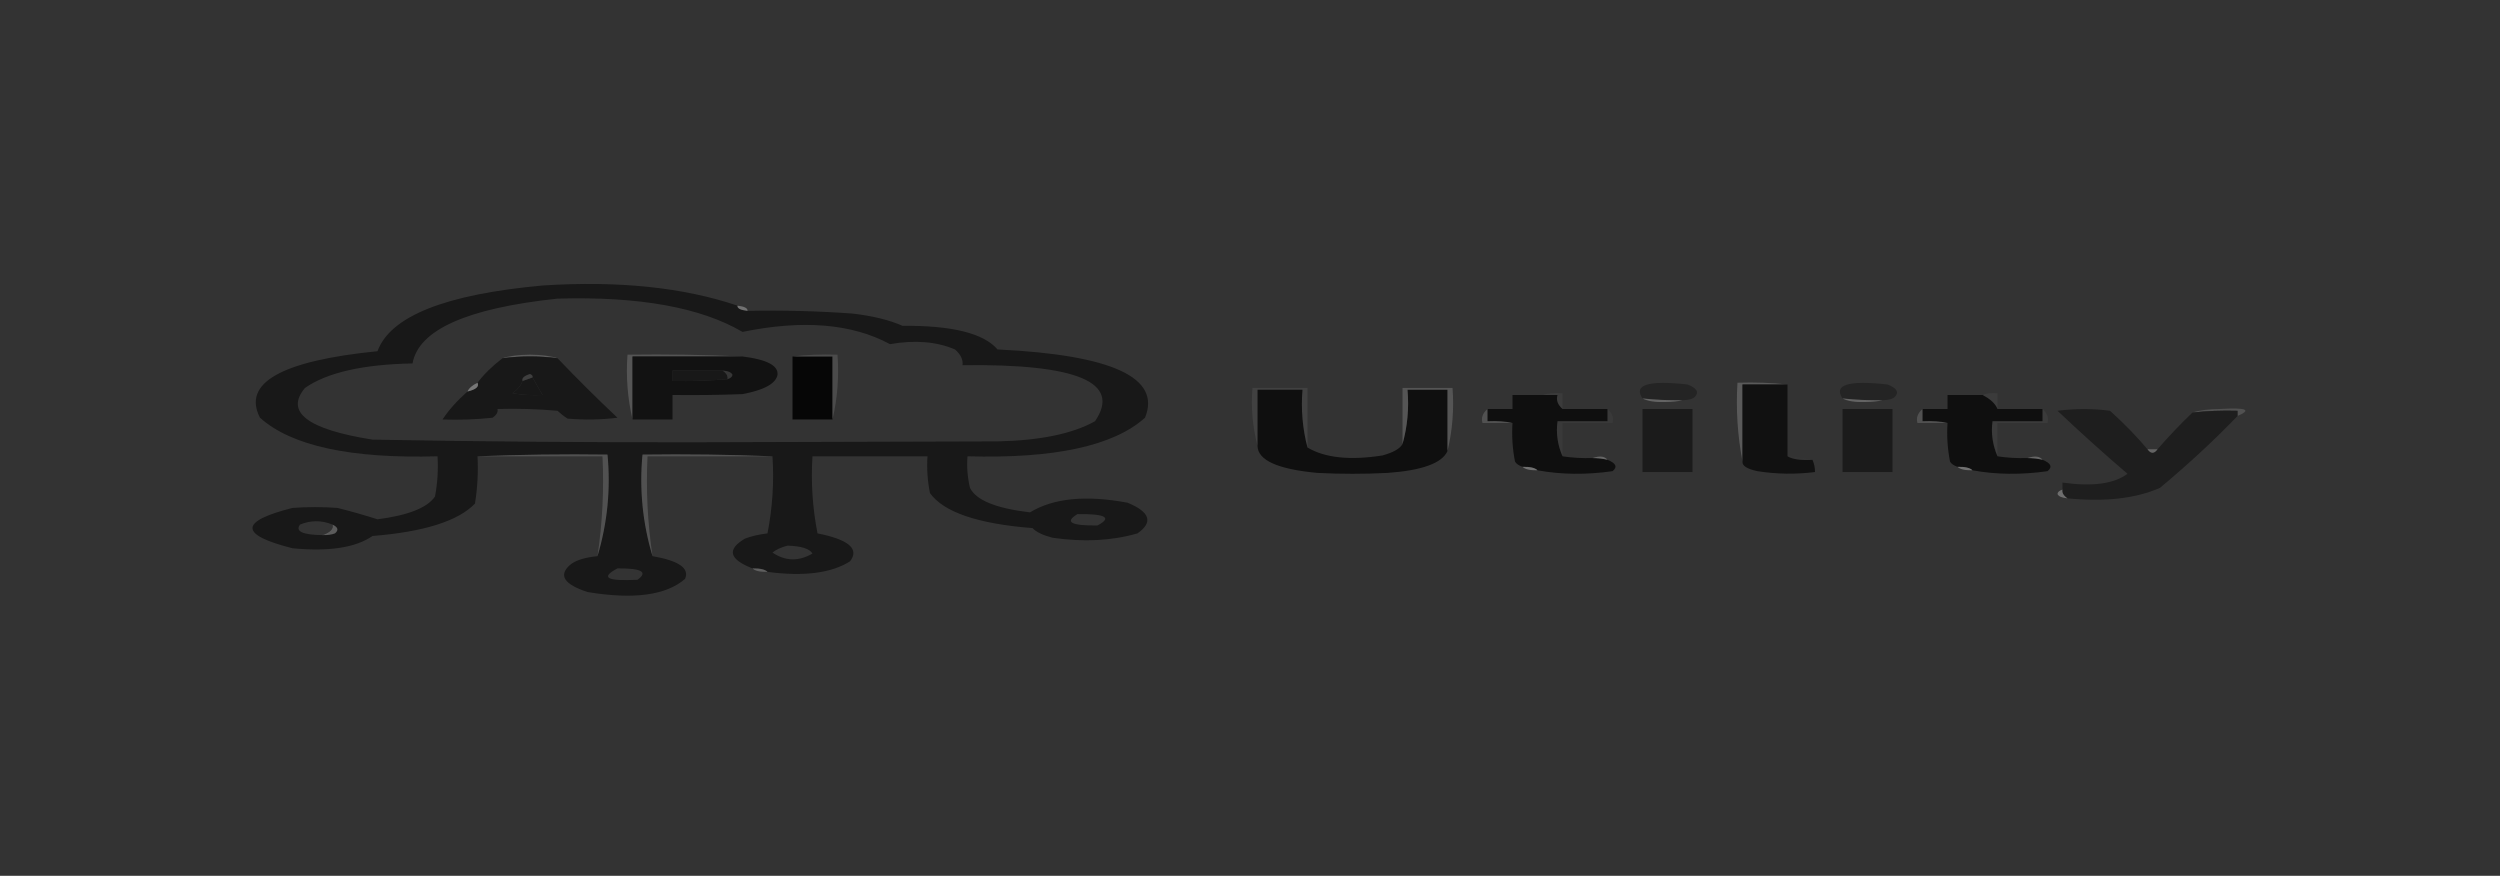 <?xml version="1.0" encoding="UTF-8"?>
<svg xmlns="http://www.w3.org/2000/svg" xmlns:xlink="http://www.w3.org/1999/xlink" width="157px" height="55px" viewBox="0 0 157 55" version="1.1">
<rect x="0" y="0" width="157" height="55" fill="#333333" stroke="none"/>
<defs>
<filter id="alpha" filterUnits="objectBoundingBox" x="0%" y="0%" width="100%" height="100%">
  <feColorMatrix type="matrix" in="SourceGraphic" values="0 0 0 0 1 0 0 0 0 1 0 0 0 0 1 0 0 0 1 0"/>
</filter>
<mask id="mask0">
  <g filter="url(#alpha)">
<rect x="0" y="0" width="157" height="55" style="fill:rgb(0%,0%,0%);fill-opacity:0.812;stroke:none;"/>
  </g>
</mask>
<clipPath id="clip1">
  <rect x="0" y="0" width="157" height="55"/>
</clipPath>
<g id="surface5" clip-path="url(#clip1)">
<path style=" stroke:none;fill-rule:evenodd;fill:rgb(50.196%,50.196%,50.196%);fill-opacity:1;" d="M 46.316 19.195 C 46.758 19.246 46.965 19.355 46.941 19.523 C 46.5 19.473 46.293 19.363 46.316 19.195 Z M 46.316 19.195 "/>
</g>
<mask id="mask1">
  <g filter="url(#alpha)">
<rect x="0" y="0" width="157" height="55" style="fill:rgb(0%,0%,0%);fill-opacity:0.576;stroke:none;"/>
  </g>
</mask>
<clipPath id="clip2">
  <rect x="0" y="0" width="157" height="55"/>
</clipPath>
<g id="surface8" clip-path="url(#clip2)">
<path style=" stroke:none;fill-rule:evenodd;fill:rgb(47.843%,47.843%,47.843%);fill-opacity:1;" d="M 35.012 22.496 C 33.859 22.348 32.707 22.348 31.559 22.496 C 31.988 22.352 32.562 22.281 33.285 22.273 C 34.004 22.281 34.582 22.352 35.012 22.496 Z M 35.012 22.496 "/>
</g>
<mask id="mask2">
  <g filter="url(#alpha)">
<rect x="0" y="0" width="157" height="55" style="fill:rgb(0%,0%,0%);fill-opacity:0.616;stroke:none;"/>
  </g>
</mask>
<clipPath id="clip3">
  <rect x="0" y="0" width="157" height="55"/>
</clipPath>
<g id="surface11" clip-path="url(#clip3)">
<path style=" stroke:none;fill-rule:evenodd;fill:rgb(41.569%,41.569%,41.569%);fill-opacity:1;" d="M 46.629 22.387 C 44.328 22.387 42.023 22.387 39.723 22.387 C 39.723 23.703 39.723 25.023 39.723 26.344 C 39.41 25.008 39.305 23.652 39.406 22.273 C 41.871 22.238 44.281 22.277 46.629 22.387 Z M 46.629 22.387 "/>
</g>
<mask id="mask3">
  <g filter="url(#alpha)">
<rect x="0" y="0" width="157" height="55" style="fill:rgb(0%,0%,0%);fill-opacity:0.686;stroke:none;"/>
  </g>
</mask>
<clipPath id="clip4">
  <rect x="0" y="0" width="157" height="55"/>
</clipPath>
<g id="surface14" clip-path="url(#clip4)">
<path style=" stroke:none;fill-rule:evenodd;fill:rgb(33.725%,33.725%,33.725%);fill-opacity:1;" d="M 49.77 22.387 C 50.645 22.277 51.586 22.242 52.594 22.273 C 52.699 23.652 52.594 25.008 52.281 26.344 C 52.281 25.023 52.281 23.703 52.281 22.387 C 51.445 22.387 50.605 22.387 49.77 22.387 Z M 49.77 22.387 "/>
</g>
<mask id="mask4">
  <g filter="url(#alpha)">
<rect x="0" y="0" width="157" height="55" style="fill:rgb(0%,0%,0%);fill-opacity:0.341;stroke:none;"/>
  </g>
</mask>
<clipPath id="clip5">
  <rect x="0" y="0" width="157" height="55"/>
</clipPath>
<g id="surface17" clip-path="url(#clip5)">
<path style=" stroke:none;fill-rule:evenodd;fill:rgb(48.235%,48.235%,48.235%);fill-opacity:1;" d="M 45.371 23.266 C 45.734 23.297 45.941 23.387 46 23.539 C 45.992 23.656 45.887 23.75 45.688 23.816 C 45.73 23.617 45.625 23.434 45.371 23.266 Z M 45.371 23.266 "/>
</g>
<mask id="mask5">
  <g filter="url(#alpha)">
<rect x="0" y="0" width="157" height="55" style="fill:rgb(0%,0%,0%);fill-opacity:0.216;stroke:none;"/>
  </g>
</mask>
<clipPath id="clip6">
  <rect x="0" y="0" width="157" height="55"/>
</clipPath>
<g id="surface20" clip-path="url(#clip6)">
<path style=" stroke:none;fill-rule:evenodd;fill:rgb(79.608%,79.608%,79.608%);fill-opacity:1;" d="M 33.441 23.703 C 33.23 23.777 33.023 23.852 32.812 23.926 C 32.754 23.75 32.91 23.602 33.285 23.484 C 33.43 23.551 33.48 23.625 33.441 23.703 Z M 33.441 23.703 "/>
</g>
<mask id="mask6">
  <g filter="url(#alpha)">
<rect x="0" y="0" width="157" height="55" style="fill:rgb(0%,0%,0%);fill-opacity:0.306;stroke:none;"/>
  </g>
</mask>
<clipPath id="clip7">
  <rect x="0" y="0" width="157" height="55"/>
</clipPath>
<g id="surface23" clip-path="url(#clip7)">
<path style=" stroke:none;fill-rule:evenodd;fill:rgb(70.588%,70.588%,70.588%);fill-opacity:1;" d="M 112.254 24.145 C 111.312 24.145 110.371 24.145 109.43 24.145 C 109.43 25.758 109.43 27.371 109.43 28.984 C 109.117 27.355 109.012 25.703 109.113 24.035 C 110.227 24 111.273 24.039 112.254 24.145 Z M 112.254 24.145 "/>
</g>
<mask id="mask7">
  <g filter="url(#alpha)">
<rect x="0" y="0" width="157" height="55" style="fill:rgb(0%,0%,0%);fill-opacity:0.886;stroke:none;"/>
  </g>
</mask>
<clipPath id="clip8">
  <rect x="0" y="0" width="157" height="55"/>
</clipPath>
<g id="surface26" clip-path="url(#clip8)">
<path style=" stroke:none;fill-rule:evenodd;fill:rgb(50.196%,50.196%,50.196%);fill-opacity:1;" d="M 29.988 24.035 C 30.105 24.277 29.898 24.461 29.359 24.586 C 29.453 24.375 29.66 24.191 29.988 24.035 Z M 29.988 24.035 "/>
</g>
<mask id="mask8">
  <g filter="url(#alpha)">
<rect x="0" y="0" width="157" height="55" style="fill:rgb(0%,0%,0%);fill-opacity:0.086;stroke:none;"/>
  </g>
</mask>
<clipPath id="clip9">
  <rect x="0" y="0" width="157" height="55"/>
</clipPath>
<g id="surface29" clip-path="url(#clip9)">
<path style=" stroke:none;fill-rule:evenodd;fill:rgb(83.529%,83.529%,83.529%);fill-opacity:1;" d="M 82.109 28.105 C 81.797 26.914 81.695 25.703 81.797 24.477 C 80.855 24.477 79.914 24.477 78.973 24.477 C 78.973 25.648 78.973 26.82 78.973 27.996 C 78.66 26.805 78.555 25.594 78.656 24.363 C 79.809 24.363 80.961 24.363 82.109 24.363 C 82.109 25.613 82.109 26.859 82.109 28.105 Z M 82.109 28.105 "/>
</g>
<mask id="mask9">
  <g filter="url(#alpha)">
<rect x="0" y="0" width="157" height="55" style="fill:rgb(0%,0%,0%);fill-opacity:0.522;stroke:none;"/>
  </g>
</mask>
<clipPath id="clip10">
  <rect x="0" y="0" width="157" height="55"/>
</clipPath>
<g id="surface32" clip-path="url(#clip10)">
<path style=" stroke:none;fill-rule:evenodd;fill:rgb(45.49%,45.49%,45.49%);fill-opacity:1;" d="M 90.902 28.324 C 90.902 27.043 90.902 25.758 90.902 24.477 C 90.066 24.477 89.227 24.477 88.391 24.477 C 88.492 25.633 88.391 26.77 88.078 27.887 C 88.078 26.711 88.078 25.539 88.078 24.363 C 89.125 24.363 90.172 24.363 91.219 24.363 C 91.32 25.703 91.215 27.023 90.902 28.324 Z M 90.902 28.324 "/>
</g>
<mask id="mask10">
  <g filter="url(#alpha)">
<rect x="0" y="0" width="157" height="55" style="fill:rgb(0%,0%,0%);fill-opacity:0.043;stroke:none;"/>
  </g>
</mask>
<clipPath id="clip11">
  <rect x="0" y="0" width="157" height="55"/>
</clipPath>
<g id="surface35" clip-path="url(#clip11)">
<path style=" stroke:none;fill-rule:evenodd;fill:rgb(93.725%,93.725%,93.725%);fill-opacity:1;" d="M 96.867 24.805 C 97.203 24.703 97.621 24.664 98.125 24.695 C 98.125 25.023 98.125 25.355 98.125 25.684 C 97.82 25.414 97.715 25.121 97.812 24.805 C 97.496 24.805 97.184 24.805 96.867 24.805 Z M 96.867 24.805 "/>
</g>
<mask id="mask11">
  <g filter="url(#alpha)">
<rect x="0" y="0" width="157" height="55" style="fill:rgb(0%,0%,0%);fill-opacity:0.043;stroke:none;"/>
  </g>
</mask>
<clipPath id="clip12">
  <rect x="0" y="0" width="157" height="55"/>
</clipPath>
<g id="surface38" clip-path="url(#clip12)">
<path style=" stroke:none;fill-rule:evenodd;fill:rgb(92.549%,92.549%,92.549%);fill-opacity:1;" d="M 124.5 24.805 C 124.723 24.707 125.039 24.668 125.441 24.695 C 125.441 25.023 125.441 25.355 125.441 25.684 C 125.316 25.359 125.004 25.062 124.5 24.805 Z M 124.5 24.805 "/>
</g>
<mask id="mask12">
  <g filter="url(#alpha)">
<rect x="0" y="0" width="157" height="55" style="fill:rgb(0%,0%,0%);fill-opacity:0.784;stroke:none;"/>
  </g>
</mask>
<clipPath id="clip13">
  <rect x="0" y="0" width="157" height="55"/>
</clipPath>
<g id="surface41" clip-path="url(#clip13)">
<path style=" stroke:none;fill-rule:evenodd;fill:rgb(44.706%,44.706%,44.706%);fill-opacity:1;" d="M 103.148 25.023 C 103.965 25.109 104.801 25.145 105.66 25.137 C 105.363 25.207 104.996 25.242 104.562 25.246 C 103.93 25.266 103.461 25.191 103.148 25.023 Z M 103.148 25.023 "/>
</g>
<mask id="mask13">
  <g filter="url(#alpha)">
<rect x="0" y="0" width="157" height="55" style="fill:rgb(0%,0%,0%);fill-opacity:0.784;stroke:none;"/>
  </g>
</mask>
<clipPath id="clip14">
  <rect x="0" y="0" width="157" height="55"/>
</clipPath>
<g id="surface44" clip-path="url(#clip14)">
<path style=" stroke:none;fill-rule:evenodd;fill:rgb(44.706%,44.706%,44.706%);fill-opacity:1;" d="M 115.711 25.023 C 116.523 25.109 117.363 25.145 118.223 25.137 C 117.922 25.207 117.559 25.242 117.121 25.246 C 116.492 25.266 116.02 25.191 115.711 25.023 Z M 115.711 25.023 "/>
</g>
<mask id="mask14">
  <g filter="url(#alpha)">
<rect x="0" y="0" width="157" height="55" style="fill:rgb(0%,0%,0%);fill-opacity:0.867;stroke:none;"/>
  </g>
</mask>
<clipPath id="clip15">
  <rect x="0" y="0" width="157" height="55"/>
</clipPath>
<g id="surface47" clip-path="url(#clip15)">
<path style=" stroke:none;fill-rule:evenodd;fill:rgb(33.333%,33.333%,33.333%);fill-opacity:1;" d="M 140.516 26.125 C 140.516 26.016 140.516 25.906 140.516 25.797 C 139.539 25.77 138.598 25.805 137.688 25.906 C 138.121 25.762 138.695 25.691 139.414 25.684 C 141.07 25.586 141.438 25.73 140.516 26.125 Z M 140.516 26.125 "/>
</g>
<mask id="mask15">
  <g filter="url(#alpha)">
<rect x="0" y="0" width="157" height="55" style="fill:rgb(0%,0%,0%);fill-opacity:0.231;stroke:none;"/>
  </g>
</mask>
<clipPath id="clip16">
  <rect x="0" y="0" width="157" height="55"/>
</clipPath>
<g id="surface50" clip-path="url(#clip16)">
<path style=" stroke:none;fill-rule:evenodd;fill:rgb(71.373%,71.373%,71.373%);fill-opacity:1;" d="M 93.414 25.684 C 93.414 25.941 93.414 26.199 93.414 26.453 C 94.016 26.422 94.539 26.461 94.984 26.566 C 94.355 26.566 93.73 26.566 93.102 26.566 C 93.004 26.246 93.109 25.953 93.414 25.684 Z M 93.414 25.684 "/>
</g>
<mask id="mask16">
  <g filter="url(#alpha)">
<rect x="0" y="0" width="157" height="55" style="fill:rgb(0%,0%,0%);fill-opacity:0.231;stroke:none;"/>
  </g>
</mask>
<clipPath id="clip17">
  <rect x="0" y="0" width="157" height="55"/>
</clipPath>
<g id="surface53" clip-path="url(#clip17)">
<path style=" stroke:none;fill-rule:evenodd;fill:rgb(71.373%,71.373%,71.373%);fill-opacity:1;" d="M 120.734 25.684 C 120.734 25.941 120.734 26.199 120.734 26.453 C 121.336 26.422 121.859 26.461 122.305 26.566 C 121.676 26.566 121.047 26.566 120.418 26.566 C 120.324 26.246 120.426 25.953 120.734 25.684 Z M 120.734 25.684 "/>
</g>
<mask id="mask17">
  <g filter="url(#alpha)">
<rect x="0" y="0" width="157" height="55" style="fill:rgb(0%,0%,0%);fill-opacity:0.039;stroke:none;"/>
  </g>
</mask>
<clipPath id="clip18">
  <rect x="0" y="0" width="157" height="55"/>
</clipPath>
<g id="surface56" clip-path="url(#clip18)">
<path style=" stroke:none;fill-rule:evenodd;fill:rgb(86.667%,86.667%,86.667%);fill-opacity:1;" d="M 100.949 25.684 C 101.258 25.953 101.359 26.246 101.266 26.566 C 100.219 26.566 99.172 26.566 98.125 26.566 C 98.125 27.262 98.125 27.957 98.125 28.656 C 97.812 27.941 97.711 27.207 97.812 26.453 C 98.859 26.453 99.906 26.453 100.949 26.453 C 100.949 26.199 100.949 25.941 100.949 25.684 Z M 100.949 25.684 "/>
</g>
<mask id="mask18">
  <g filter="url(#alpha)">
<rect x="0" y="0" width="157" height="55" style="fill:rgb(0%,0%,0%);fill-opacity:0.043;stroke:none;"/>
  </g>
</mask>
<clipPath id="clip19">
  <rect x="0" y="0" width="157" height="55"/>
</clipPath>
<g id="surface59" clip-path="url(#clip19)">
<path style=" stroke:none;fill-rule:evenodd;fill:rgb(86.667%,86.667%,86.667%);fill-opacity:1;" d="M 128.27 25.684 C 128.574 25.953 128.68 26.246 128.582 26.566 C 127.535 26.566 126.488 26.566 125.441 26.566 C 125.441 27.262 125.441 27.957 125.441 28.656 C 125.133 27.941 125.027 27.207 125.129 26.453 C 126.176 26.453 127.223 26.453 128.27 26.453 C 128.27 26.199 128.27 25.941 128.27 25.684 Z M 128.27 25.684 "/>
</g>
<mask id="mask19">
  <g filter="url(#alpha)">
<rect x="0" y="0" width="157" height="55" style="fill:rgb(0%,0%,0%);fill-opacity:0.388;stroke:none;"/>
  </g>
</mask>
<clipPath id="clip20">
  <rect x="0" y="0" width="157" height="55"/>
</clipPath>
<g id="surface62" clip-path="url(#clip20)">
<path style=" stroke:none;fill-rule:evenodd;fill:rgb(70.196%,70.196%,70.196%);fill-opacity:1;" d="M 134.863 28.215 C 135.074 28.215 135.281 28.215 135.492 28.215 C 135.281 28.508 135.074 28.508 134.863 28.215 Z M 134.863 28.215 "/>
</g>
<mask id="mask20">
  <g filter="url(#alpha)">
<rect x="0" y="0" width="157" height="55" style="fill:rgb(0%,0%,0%);fill-opacity:0.247;stroke:none;"/>
  </g>
</mask>
<clipPath id="clip21">
  <rect x="0" y="0" width="157" height="55"/>
</clipPath>
<g id="surface65" clip-path="url(#clip21)">
<path style=" stroke:none;fill-rule:evenodd;fill:rgb(68.235%,68.235%,68.235%);fill-opacity:1;" d="M 29.988 28.656 C 32.652 28.547 35.371 28.508 38.152 28.547 C 38.355 30.711 38.148 32.84 37.523 34.926 C 37.832 32.844 37.938 30.754 37.836 28.656 C 35.219 28.656 32.605 28.656 29.988 28.656 Z M 29.988 28.656 "/>
</g>
<mask id="mask21">
  <g filter="url(#alpha)">
<rect x="0" y="0" width="157" height="55" style="fill:rgb(0%,0%,0%);fill-opacity:0.247;stroke:none;"/>
  </g>
</mask>
<clipPath id="clip22">
  <rect x="0" y="0" width="157" height="55"/>
</clipPath>
<g id="surface68" clip-path="url(#clip22)">
<path style=" stroke:none;fill-rule:evenodd;fill:rgb(68.235%,68.235%,68.235%);fill-opacity:1;" d="M 48.512 28.656 C 45.895 28.656 43.281 28.656 40.664 28.656 C 40.562 30.754 40.668 32.844 40.977 34.926 C 40.352 32.84 40.145 30.711 40.348 28.547 C 43.129 28.508 45.848 28.547 48.512 28.656 Z M 48.512 28.656 "/>
</g>
<mask id="mask22">
  <g filter="url(#alpha)">
<rect x="0" y="0" width="157" height="55" style="fill:rgb(0%,0%,0%);fill-opacity:0.455;stroke:none;"/>
  </g>
</mask>
<clipPath id="clip23">
  <rect x="0" y="0" width="157" height="55"/>
</clipPath>
<g id="surface71" clip-path="url(#clip23)">
<path style=" stroke:none;fill-rule:evenodd;fill:rgb(64.314%,64.314%,64.314%);fill-opacity:1;" d="M 100.008 28.766 C 100.465 28.613 100.777 28.648 100.949 28.875 C 100.672 28.809 100.355 28.77 100.008 28.766 Z M 100.008 28.766 "/>
</g>
<mask id="mask23">
  <g filter="url(#alpha)">
<rect x="0" y="0" width="157" height="55" style="fill:rgb(0%,0%,0%);fill-opacity:0.451;stroke:none;"/>
  </g>
</mask>
<clipPath id="clip24">
  <rect x="0" y="0" width="157" height="55"/>
</clipPath>
<g id="surface74" clip-path="url(#clip24)">
<path style=" stroke:none;fill-rule:evenodd;fill:rgb(64.314%,64.314%,64.314%);fill-opacity:1;" d="M 127.328 28.766 C 127.781 28.613 128.094 28.648 128.27 28.875 C 127.988 28.809 127.676 28.77 127.328 28.766 Z M 127.328 28.766 "/>
</g>
<mask id="mask24">
  <g filter="url(#alpha)">
<rect x="0" y="0" width="157" height="55" style="fill:rgb(0%,0%,0%);fill-opacity:0.012;stroke:none;"/>
  </g>
</mask>
<clipPath id="clip25">
  <rect x="0" y="0" width="157" height="55"/>
</clipPath>
<g id="surface77" clip-path="url(#clip25)">
<path style=" stroke:none;fill-rule:evenodd;fill:rgb(81.176%,81.176%,81.176%);fill-opacity:1;" d="M 112.254 28.656 C 112.82 28.711 113.344 28.785 113.824 28.875 C 113.109 28.922 112.586 28.848 112.254 28.656 Z M 112.254 28.656 "/>
</g>
<mask id="mask25">
  <g filter="url(#alpha)">
<rect x="0" y="0" width="157" height="55" style="fill:rgb(0%,0%,0%);fill-opacity:0.8;stroke:none;"/>
  </g>
</mask>
<clipPath id="clip26">
  <rect x="0" y="0" width="157" height="55"/>
</clipPath>
<g id="surface80" clip-path="url(#clip26)">
<path style=" stroke:none;fill-rule:evenodd;fill:rgb(49.804%,49.804%,49.804%);fill-opacity:1;" d="M 95.613 29.316 C 96.094 29.309 96.406 29.379 96.555 29.535 C 96.074 29.543 95.762 29.469 95.613 29.316 Z M 95.613 29.316 "/>
</g>
<mask id="mask26">
  <g filter="url(#alpha)">
<rect x="0" y="0" width="157" height="55" style="fill:rgb(0%,0%,0%);fill-opacity:0.8;stroke:none;"/>
  </g>
</mask>
<clipPath id="clip27">
  <rect x="0" y="0" width="157" height="55"/>
</clipPath>
<g id="surface83" clip-path="url(#clip27)">
<path style=" stroke:none;fill-rule:evenodd;fill:rgb(49.804%,49.804%,49.804%);fill-opacity:1;" d="M 122.93 29.316 C 123.41 29.309 123.723 29.379 123.871 29.535 C 123.395 29.543 123.078 29.469 122.93 29.316 Z M 122.93 29.316 "/>
</g>
<mask id="mask27">
  <g filter="url(#alpha)">
<rect x="0" y="0" width="157" height="55" style="fill:rgb(0%,0%,0%);fill-opacity:0.675;stroke:none;"/>
  </g>
</mask>
<clipPath id="clip28">
  <rect x="0" y="0" width="157" height="55"/>
</clipPath>
<g id="surface86" clip-path="url(#clip28)">
<path style=" stroke:none;fill-rule:evenodd;fill:rgb(54.902%,54.902%,54.902%);fill-opacity:1;" d="M 129.523 30.746 C 129.484 30.941 129.586 31.125 129.84 31.297 C 129.477 31.262 129.27 31.172 129.211 31.02 C 129.219 30.902 129.324 30.812 129.523 30.746 Z M 129.523 30.746 "/>
</g>
<mask id="mask28">
  <g filter="url(#alpha)">
<rect x="0" y="0" width="157" height="55" style="fill:rgb(0%,0%,0%);fill-opacity:0.937;stroke:none;"/>
  </g>
</mask>
<clipPath id="clip29">
  <rect x="0" y="0" width="157" height="55"/>
</clipPath>
<g id="surface89" clip-path="url(#clip29)">
<path style=" stroke:none;fill-rule:evenodd;fill:rgb(37.255%,37.255%,37.255%);fill-opacity:1;" d="M 20.883 32.945 C 21.23 33.105 21.281 33.289 21.039 33.496 C 20.828 33.578 20.566 33.613 20.254 33.605 C 20.75 33.426 20.957 33.203 20.883 32.945 Z M 20.883 32.945 "/>
</g>
<mask id="mask29">
  <g filter="url(#alpha)">
<rect x="0" y="0" width="157" height="55" style="fill:rgb(0%,0%,0%);fill-opacity:0.502;stroke:none;"/>
  </g>
</mask>
<clipPath id="clip30">
  <rect x="0" y="0" width="157" height="55"/>
</clipPath>
<g id="surface92" clip-path="url(#clip30)">
<path style=" stroke:none;fill-rule:evenodd;fill:rgb(54.51%,54.51%,54.51%);fill-opacity:1;" d="M 47.258 35.695 C 47.738 35.688 48.051 35.762 48.199 35.914 C 47.719 35.922 47.406 35.852 47.258 35.695 Z M 47.258 35.695 "/>
</g>
</defs>
<g id="surface1">
<path style=" stroke:none;fill-rule:evenodd;fill:rgb(9.412%,9.412%,9.412%);fill-opacity:1;" d="M 46.316 19.195 C 46.293 19.363 46.5 19.473 46.941 19.523 C 49.129 19.477 51.328 19.531 53.535 19.691 C 54.805 19.84 55.852 20.094 56.676 20.461 C 59.789 20.434 61.777 20.93 62.645 21.945 C 69.852 22.289 72.941 23.719 71.906 26.234 C 69.934 28.004 66.219 28.809 60.758 28.656 C 60.707 29.316 60.758 29.977 60.914 30.637 C 61.293 31.41 62.547 31.926 64.684 32.176 C 66.156 31.281 68.195 31.082 70.809 31.57 C 72.227 32.152 72.434 32.797 71.434 33.496 C 69.832 33.961 68.055 34.055 66.098 33.77 C 65.496 33.613 65.078 33.414 64.84 33.164 C 61.398 32.895 59.254 32.16 58.402 30.965 C 58.246 30.195 58.195 29.426 58.246 28.656 C 55.84 28.656 53.434 28.656 51.023 28.656 C 50.922 30.27 51.023 31.883 51.34 33.496 C 53.305 33.887 53.988 34.473 53.379 35.254 C 52.203 35.996 50.477 36.215 48.199 35.914 C 48.051 35.762 47.738 35.688 47.258 35.695 C 45.785 35.125 45.629 34.504 46.785 33.824 C 47.176 33.676 47.648 33.562 48.199 33.496 C 48.512 31.883 48.617 30.27 48.512 28.656 C 45.848 28.547 43.129 28.508 40.348 28.547 C 40.145 30.711 40.352 32.84 40.977 34.926 C 42.637 35.215 43.316 35.691 43.02 36.355 C 41.832 37.387 39.789 37.66 36.895 37.18 C 35.422 36.695 35.055 36.129 35.797 35.477 C 36.133 35.191 36.711 35.008 37.523 34.926 C 38.148 32.84 38.355 30.711 38.152 28.547 C 35.371 28.508 32.652 28.547 29.988 28.656 C 30.039 29.645 29.988 30.637 29.828 31.625 C 28.777 32.719 26.633 33.398 23.395 33.66 C 22.328 34.395 20.656 34.652 18.367 34.43 C 15.02 33.586 15.02 32.742 18.367 31.898 C 19.312 31.828 20.254 31.828 21.195 31.898 C 22.086 32.121 22.922 32.359 23.707 32.613 C 25.633 32.363 26.836 31.887 27.316 31.184 C 27.477 30.344 27.527 29.5 27.477 28.656 C 22.016 28.809 18.301 28.004 16.328 26.234 C 15.199 24.055 17.66 22.66 23.707 22.055 C 24.512 19.859 27.965 18.484 34.07 17.93 C 38.82 17.621 42.902 18.043 46.316 19.195 Z M 35.012 18.754 C 40.133 18.605 44.008 19.305 46.629 20.844 C 50.418 20.066 53.508 20.324 55.891 21.613 C 57.449 21.34 58.809 21.449 59.973 21.945 C 60.336 22.262 60.492 22.594 60.445 22.934 C 67.664 22.84 70.438 24.016 68.766 26.453 C 67.352 27.242 65.312 27.664 62.645 27.719 C 56.469 27.738 50.293 27.758 44.117 27.773 C 37.199 27.789 30.293 27.734 23.395 27.609 C 19.301 26.961 17.887 25.879 19.152 24.363 C 20.539 23.398 22.789 22.883 25.906 22.824 C 26.285 20.715 29.32 19.359 35.012 18.754 Z M 45.371 23.266 C 45.625 23.434 45.73 23.617 45.688 23.816 C 44.559 23.906 43.406 23.945 42.234 23.926 C 42.234 23.703 42.234 23.484 42.234 23.266 C 43.281 23.266 44.328 23.266 45.371 23.266 Z M 33.441 23.703 C 33.652 24.07 33.859 24.438 34.07 24.805 C 33.41 24.836 32.781 24.801 32.184 24.695 C 32.523 24.449 32.734 24.191 32.812 23.926 C 33.023 23.852 33.23 23.777 33.441 23.703 Z M 67.668 32.285 C 69.441 32.266 69.859 32.504 68.922 33 C 67.25 33.02 66.832 32.781 67.668 32.285 Z M 20.883 32.945 C 20.957 33.203 20.75 33.426 20.254 33.605 C 19 33.59 18.531 33.367 18.84 32.945 C 19.516 32.664 20.199 32.664 20.883 32.945 Z M 49.453 34.266 C 50.32 34.293 50.844 34.457 51.023 34.762 C 50.16 35.266 49.324 35.25 48.512 34.703 C 48.723 34.523 49.039 34.375 49.453 34.266 Z M 38.777 35.695 C 40.297 35.684 40.715 35.922 40.035 36.41 C 38.102 36.508 37.684 36.27 38.777 35.695 Z M 38.777 35.695 "/>
<use xlink:href="#surface5" mask="url(#mask0)"/>
<use xlink:href="#surface8" mask="url(#mask1)"/>
<path style=" stroke:none;fill-rule:evenodd;fill:rgb(9.412%,9.412%,9.412%);fill-opacity:1;" d="M 35.012 22.496 C 36.203 23.746 37.457 24.992 38.777 26.234 C 37.746 26.363 36.699 26.379 35.641 26.289 C 35.398 26.133 35.191 25.965 35.012 25.797 C 33.773 25.688 32.516 25.648 31.242 25.684 C 31.289 25.879 31.184 26.062 30.93 26.234 C 29.902 26.344 28.855 26.379 27.789 26.344 C 28.188 25.742 28.711 25.156 29.359 24.586 C 29.898 24.461 30.105 24.277 29.988 24.035 C 30.395 23.496 30.918 22.984 31.559 22.496 C 32.707 22.348 33.859 22.348 35.012 22.496 Z M 33.441 23.703 C 33.652 24.07 33.859 24.438 34.07 24.805 C 33.41 24.836 32.781 24.801 32.184 24.695 C 32.523 24.449 32.734 24.191 32.812 23.926 C 33.023 23.852 33.23 23.777 33.441 23.703 Z M 33.441 23.703 "/>
<use xlink:href="#surface11" mask="url(#mask2)"/>
<path style=" stroke:none;fill-rule:evenodd;fill:rgb(7.059%,7.059%,7.059%);fill-opacity:1;" d="M 46.629 22.387 C 48.152 22.574 48.887 22.957 48.828 23.539 C 48.723 24.09 47.992 24.492 46.629 24.75 C 45.168 24.805 43.703 24.824 42.234 24.805 C 42.234 25.32 42.234 25.832 42.234 26.344 C 41.395 26.344 40.559 26.344 39.723 26.344 C 39.723 25.023 39.723 23.703 39.723 22.387 C 42.023 22.387 44.328 22.387 46.629 22.387 Z M 45.371 23.266 C 45.625 23.434 45.73 23.617 45.688 23.816 C 44.559 23.906 43.406 23.945 42.234 23.926 C 42.234 23.703 42.234 23.484 42.234 23.266 C 43.281 23.266 44.328 23.266 45.371 23.266 Z M 45.371 23.266 "/>
<path style=" stroke:none;fill-rule:evenodd;fill:rgb(2.353%,2.353%,2.353%);fill-opacity:1;" d="M 49.77 22.387 C 50.605 22.387 51.445 22.387 52.281 22.387 C 52.281 23.703 52.281 25.023 52.281 26.344 C 51.445 26.344 50.605 26.344 49.77 26.344 C 49.77 25.023 49.77 23.703 49.77 22.387 Z M 49.77 22.387 "/>
<use xlink:href="#surface14" mask="url(#mask3)"/>
<use xlink:href="#surface17" mask="url(#mask4)"/>
<use xlink:href="#surface20" mask="url(#mask5)"/>
<path style=" stroke:none;fill-rule:evenodd;fill:rgb(14.118%,14.118%,14.118%);fill-opacity:1;" d="M 105.66 25.137 C 104.801 25.145 103.965 25.109 103.148 25.023 C 102.566 24.164 103.512 23.871 105.977 24.145 C 106.551 24.367 106.711 24.625 106.445 24.914 C 106.316 25.055 106.055 25.125 105.66 25.137 Z M 105.66 25.137 "/>
<use xlink:href="#surface23" mask="url(#mask6)"/>
<path style=" stroke:none;fill-rule:evenodd;fill:rgb(6.667%,6.667%,6.667%);fill-opacity:1;" d="M 112.254 24.145 C 112.254 25.648 112.254 27.152 112.254 28.656 C 112.586 28.848 113.109 28.922 113.824 28.875 C 113.934 29.137 113.988 29.391 113.98 29.645 C 112.766 29.797 111.562 29.777 110.371 29.59 C 109.711 29.449 109.395 29.25 109.43 28.984 C 109.43 27.371 109.43 25.758 109.43 24.145 C 110.371 24.145 111.312 24.145 112.254 24.145 Z M 112.254 24.145 "/>
<path style=" stroke:none;fill-rule:evenodd;fill:rgb(14.118%,14.118%,14.118%);fill-opacity:1;" d="M 118.223 25.137 C 117.363 25.145 116.523 25.109 115.711 25.023 C 115.129 24.164 116.07 23.871 118.535 24.145 C 119.113 24.367 119.27 24.625 119.008 24.914 C 118.875 25.055 118.613 25.125 118.223 25.137 Z M 118.223 25.137 "/>
<use xlink:href="#surface26" mask="url(#mask7)"/>
<path style=" stroke:none;fill-rule:evenodd;fill:rgb(5.882%,5.882%,5.882%);fill-opacity:1;" d="M 82.109 28.105 C 83.211 28.758 84.781 28.922 86.82 28.602 C 87.5 28.414 87.918 28.176 88.078 27.887 C 88.391 26.77 88.492 25.633 88.391 24.477 C 89.227 24.477 90.066 24.477 90.902 24.477 C 90.902 25.758 90.902 27.043 90.902 28.324 C 90.566 29.086 89.312 29.543 87.137 29.699 C 85.668 29.773 84.203 29.773 82.738 29.699 C 80.238 29.469 78.98 28.902 78.973 27.996 C 78.973 26.82 78.973 25.648 78.973 24.477 C 79.914 24.477 80.855 24.477 81.797 24.477 C 81.695 25.703 81.797 26.914 82.109 28.105 Z M 82.109 28.105 "/>
<use xlink:href="#surface29" mask="url(#mask8)"/>
<use xlink:href="#surface32" mask="url(#mask9)"/>
<path style=" stroke:none;fill-rule:evenodd;fill:rgb(5.882%,5.882%,5.882%);fill-opacity:1;" d="M 96.867 24.805 C 97.184 24.805 97.496 24.805 97.812 24.805 C 97.715 25.121 97.82 25.414 98.125 25.684 C 99.066 25.684 100.008 25.684 100.949 25.684 C 100.949 25.941 100.949 26.199 100.949 26.453 C 99.906 26.453 98.859 26.453 97.812 26.453 C 97.711 27.207 97.812 27.941 98.125 28.656 C 98.715 28.746 99.344 28.785 100.008 28.766 C 100.355 28.77 100.672 28.809 100.949 28.875 C 101.488 29.09 101.594 29.328 101.266 29.59 C 99.621 29.824 98.051 29.809 96.555 29.535 C 96.406 29.379 96.094 29.309 95.613 29.316 C 95.371 29.23 95.215 29.121 95.141 28.984 C 94.984 28.18 94.934 27.371 94.984 26.566 C 94.539 26.461 94.016 26.422 93.414 26.453 C 93.414 26.199 93.414 25.941 93.414 25.684 C 93.938 25.684 94.461 25.684 94.984 25.684 C 94.984 25.391 94.984 25.098 94.984 24.805 C 95.613 24.805 96.242 24.805 96.867 24.805 Z M 96.867 24.805 "/>
<use xlink:href="#surface35" mask="url(#mask10)"/>
<path style=" stroke:none;fill-rule:evenodd;fill:rgb(5.882%,5.882%,5.882%);fill-opacity:1;" d="M 124.5 24.805 C 125.004 25.062 125.316 25.359 125.441 25.684 C 126.387 25.684 127.328 25.684 128.27 25.684 C 128.27 25.941 128.27 26.199 128.27 26.453 C 127.223 26.453 126.176 26.453 125.129 26.453 C 125.027 27.207 125.133 27.941 125.441 28.656 C 126.031 28.746 126.66 28.785 127.328 28.766 C 127.676 28.77 127.988 28.809 128.27 28.875 C 128.805 29.09 128.91 29.328 128.582 29.59 C 126.938 29.824 125.367 29.809 123.871 29.535 C 123.723 29.379 123.41 29.309 122.93 29.316 C 122.691 29.23 122.531 29.121 122.461 28.984 C 122.305 28.18 122.25 27.371 122.305 26.566 C 121.859 26.461 121.336 26.422 120.734 26.453 C 120.734 26.199 120.734 25.941 120.734 25.684 C 121.258 25.684 121.781 25.684 122.305 25.684 C 122.305 25.391 122.305 25.098 122.305 24.805 C 123.035 24.805 123.77 24.805 124.5 24.805 Z M 124.5 24.805 "/>
<use xlink:href="#surface38" mask="url(#mask11)"/>
<use xlink:href="#surface41" mask="url(#mask12)"/>
<use xlink:href="#surface44" mask="url(#mask13)"/>
<use xlink:href="#surface47" mask="url(#mask14)"/>
<path style=" stroke:none;fill-rule:evenodd;fill:rgb(10.588%,10.588%,10.588%);fill-opacity:1;" d="M 103.148 25.684 C 104.195 25.684 105.242 25.684 106.289 25.684 C 106.289 27.004 106.289 28.324 106.289 29.645 C 105.242 29.645 104.195 29.645 103.148 29.645 C 103.148 28.324 103.148 27.004 103.148 25.684 Z M 103.148 25.684 "/>
<path style=" stroke:none;fill-rule:evenodd;fill:rgb(10.588%,10.588%,10.588%);fill-opacity:1;" d="M 115.711 25.684 C 116.754 25.684 117.801 25.684 118.848 25.684 C 118.848 27.004 118.848 28.324 118.848 29.645 C 117.801 29.645 116.754 29.645 115.711 29.645 C 115.711 28.324 115.711 27.004 115.711 25.684 Z M 115.711 25.684 "/>
<path style=" stroke:none;fill-rule:evenodd;fill:rgb(11.765%,11.765%,11.765%);fill-opacity:1;" d="M 134.863 28.215 C 135.074 28.508 135.281 28.508 135.492 28.215 C 136.16 27.438 136.895 26.668 137.688 25.906 C 138.598 25.805 139.539 25.77 140.516 25.797 C 140.516 25.906 140.516 26.016 140.516 26.125 C 139.051 27.648 137.426 29.152 135.648 30.637 C 134.125 31.309 132.188 31.527 129.84 31.297 C 129.586 31.125 129.484 30.941 129.523 30.746 C 129.523 30.598 129.523 30.453 129.523 30.305 C 131.402 30.57 132.762 30.387 133.605 29.754 C 132.078 28.445 130.613 27.125 129.211 25.797 C 130.324 25.652 131.422 25.652 132.508 25.797 C 133.391 26.594 134.176 27.398 134.863 28.215 Z M 134.863 28.215 "/>
<use xlink:href="#surface50" mask="url(#mask15)"/>
<use xlink:href="#surface53" mask="url(#mask16)"/>
<use xlink:href="#surface56" mask="url(#mask17)"/>
<use xlink:href="#surface59" mask="url(#mask18)"/>
<use xlink:href="#surface62" mask="url(#mask19)"/>
<use xlink:href="#surface65" mask="url(#mask20)"/>
<use xlink:href="#surface68" mask="url(#mask21)"/>
<use xlink:href="#surface71" mask="url(#mask22)"/>
<use xlink:href="#surface74" mask="url(#mask23)"/>
<use xlink:href="#surface77" mask="url(#mask24)"/>
<use xlink:href="#surface80" mask="url(#mask25)"/>
<use xlink:href="#surface83" mask="url(#mask26)"/>
<use xlink:href="#surface86" mask="url(#mask27)"/>
<use xlink:href="#surface89" mask="url(#mask28)"/>
<use xlink:href="#surface92" mask="url(#mask29)"/>
</g>
</svg>
